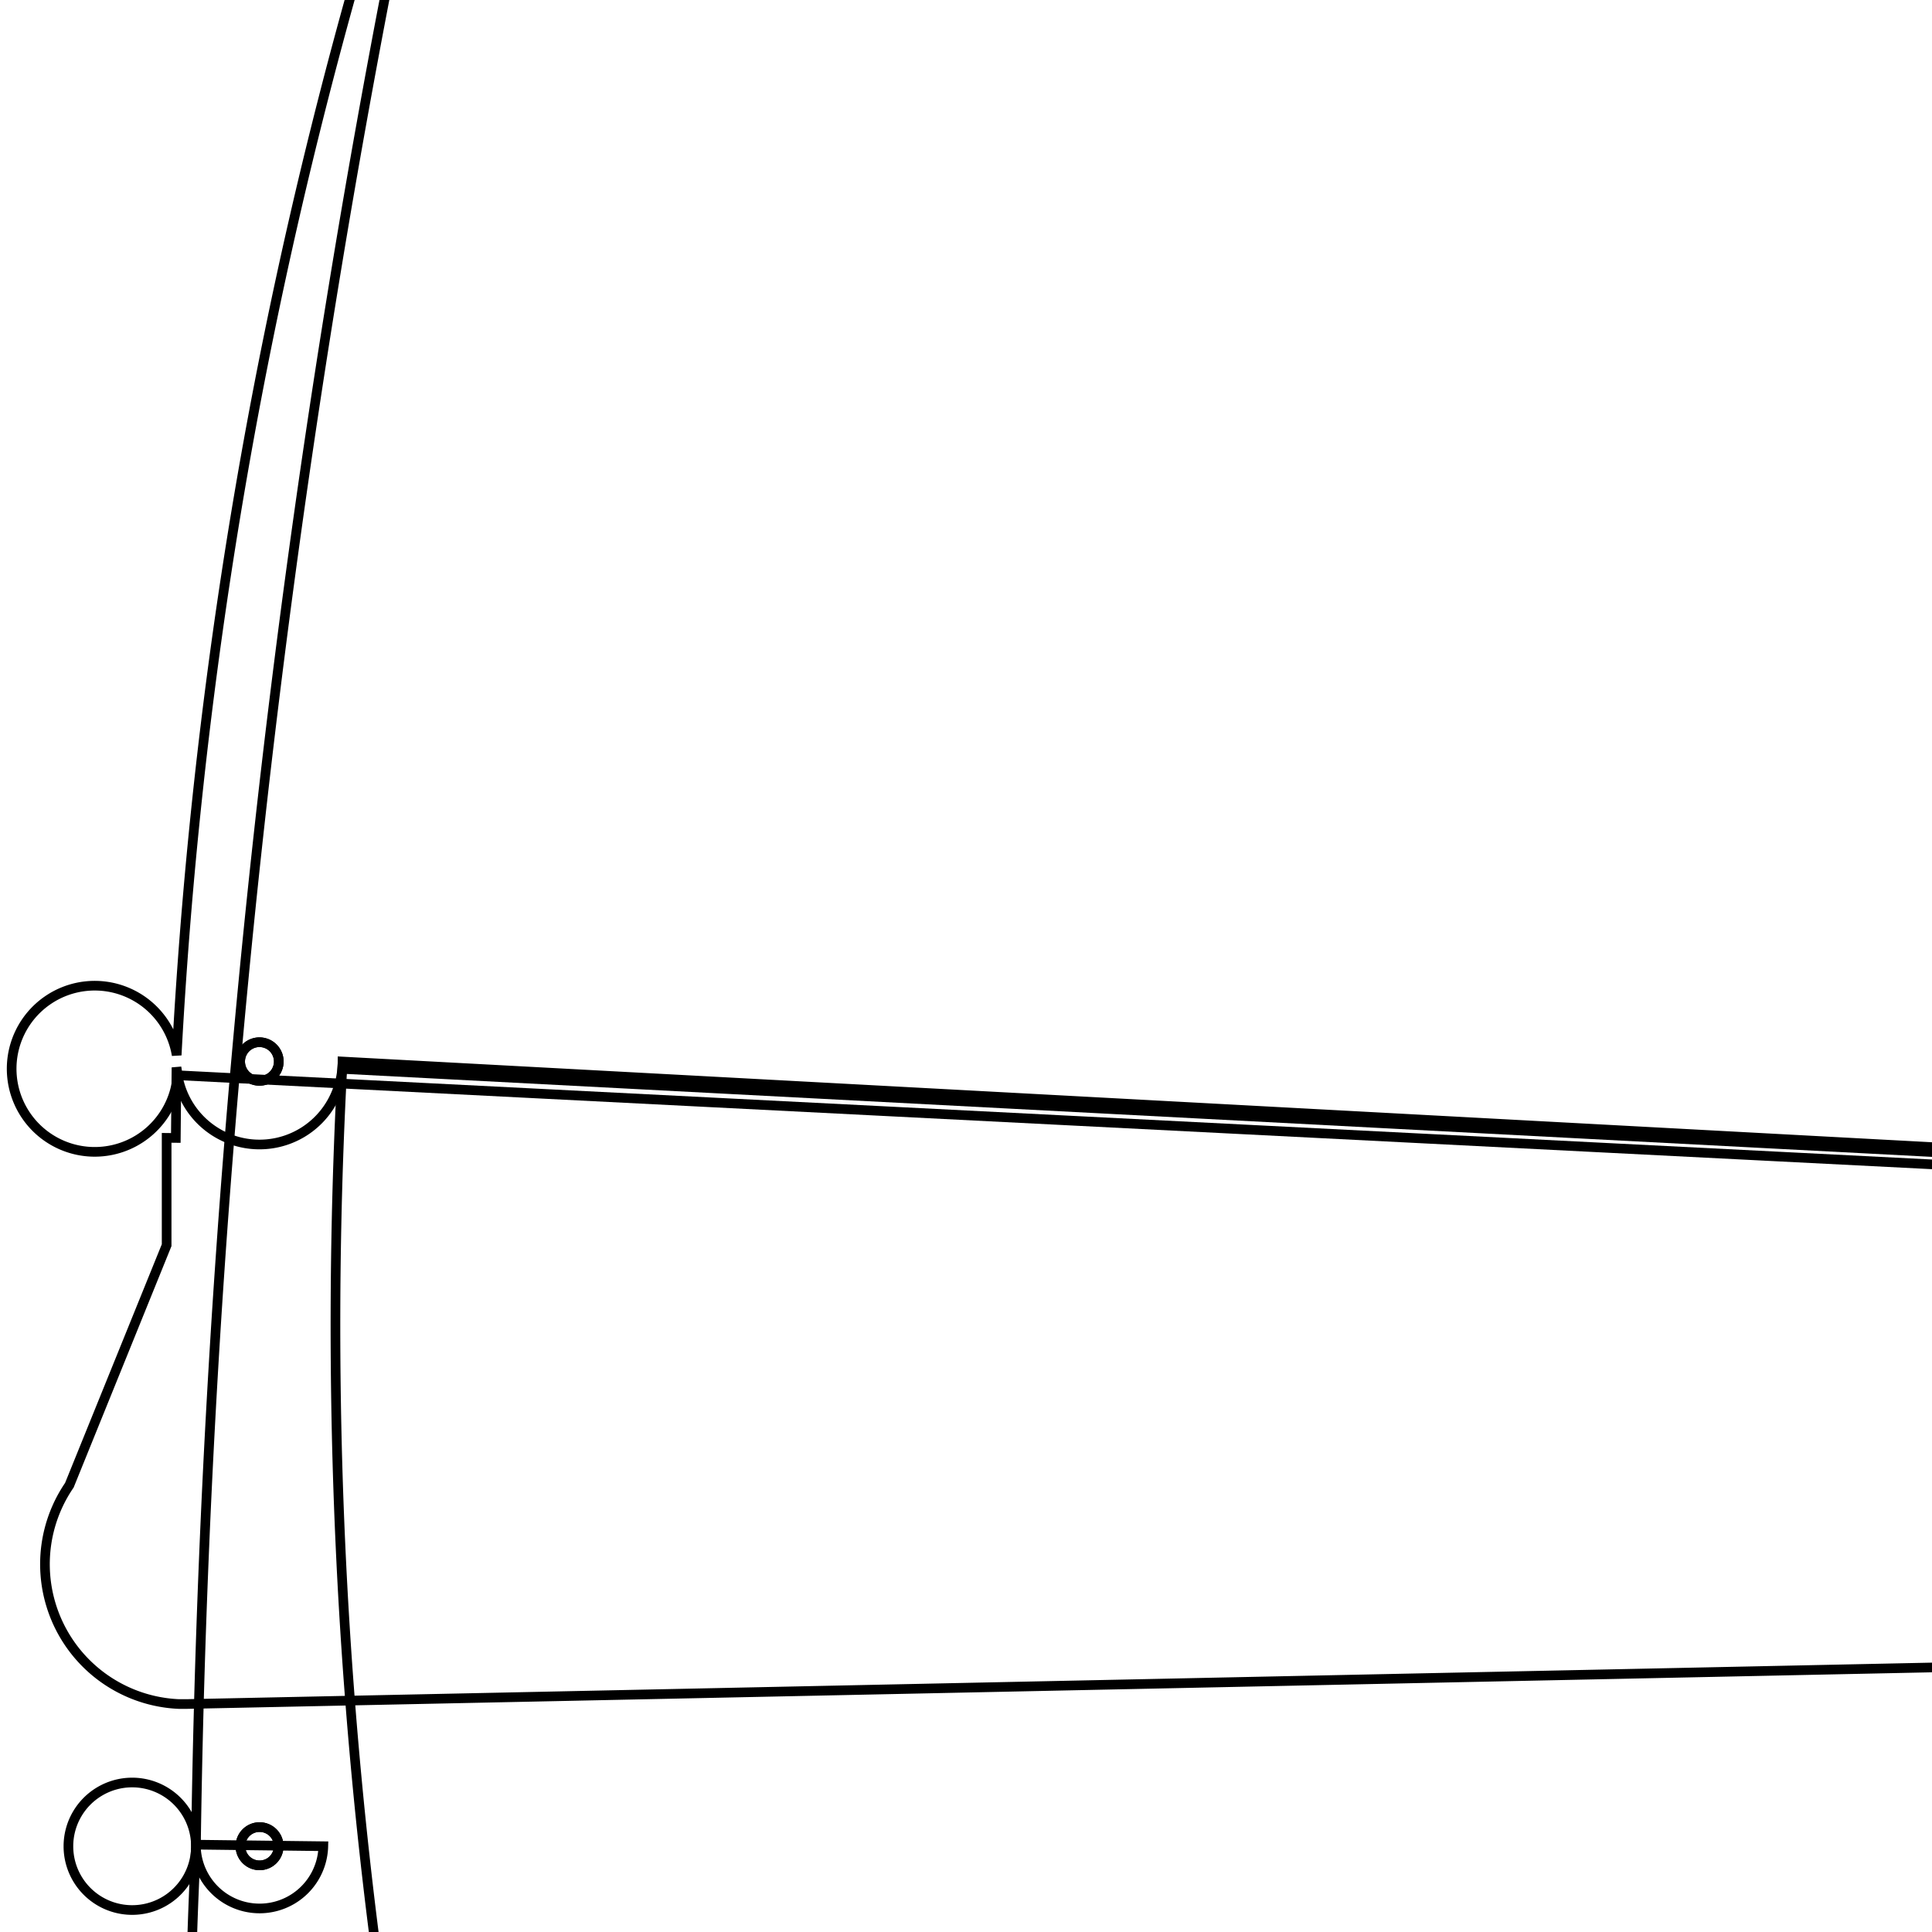 <svg version='1.1' x='0px' y='0px' viewBox='-10 -10 20 20' xmlns='http://www.w3.org/2000/svg'><style>path{stroke:black; stroke-width: 0.1; fill: transparent}</style><path d='M-7.114,0.989,A0.2,0.2,0,0,1,-7.514,0.989,A0.2,0.2,0,0,1,-7.114,0.989,Z'/>
<path d='M-7.115,9.112,A0.198,0.198,0,0,1,-7.511,9.112,A0.198,0.198,0,0,1,-7.115,9.112,Z'/>
<path d='M-6.653,9.112,A0.66,0.66,0,0,1,-7.972,9.129,A0.66,0.66,0,1,1,-7.972,9.096,Z'/>
<path d='M-7.115,9.112,A0.198,0.198,0,0,1,-7.511,9.112,A0.198,0.198,0,0,1,-7.115,9.112,Z'/>
<path d='M93.491,6.293,A50.111,50.111,0,0,1,92.86,14.223,A0.66,0.66,0,0,1,-7.972,9.129,A109.519,109.519,0,0,1,210.793,3.056,L-8.066,7.64,L-8.15,7.64,A1.449,1.449,0,0,1,-9.282,5.375,L-8.275,2.89,L-8.275,1.779,L-8.18,1.78,L-8.173,1.05,A0.86,0.86,0,0,1,-8.162,1.131,Z'/>
<path d='M-6.454,0.989,A0.86,0.86,0,0,1,-8.162,1.131,A0.86,0.86,0,1,1,-8.171,0.923,A50.111,50.111,0,0,1,93.491,6.369,Z'/>
<path d='M-7.114,0.989,A0.2,0.2,0,0,1,-7.514,0.989,A0.2,0.2,0,0,1,-7.114,0.989,Z'/>
<path d='M93.491,6.293,A50.111,50.111,0,0,1,93.491,6.369,A0.86,0.86,0,0,1,-6.457,1.065,Z'/></svg>